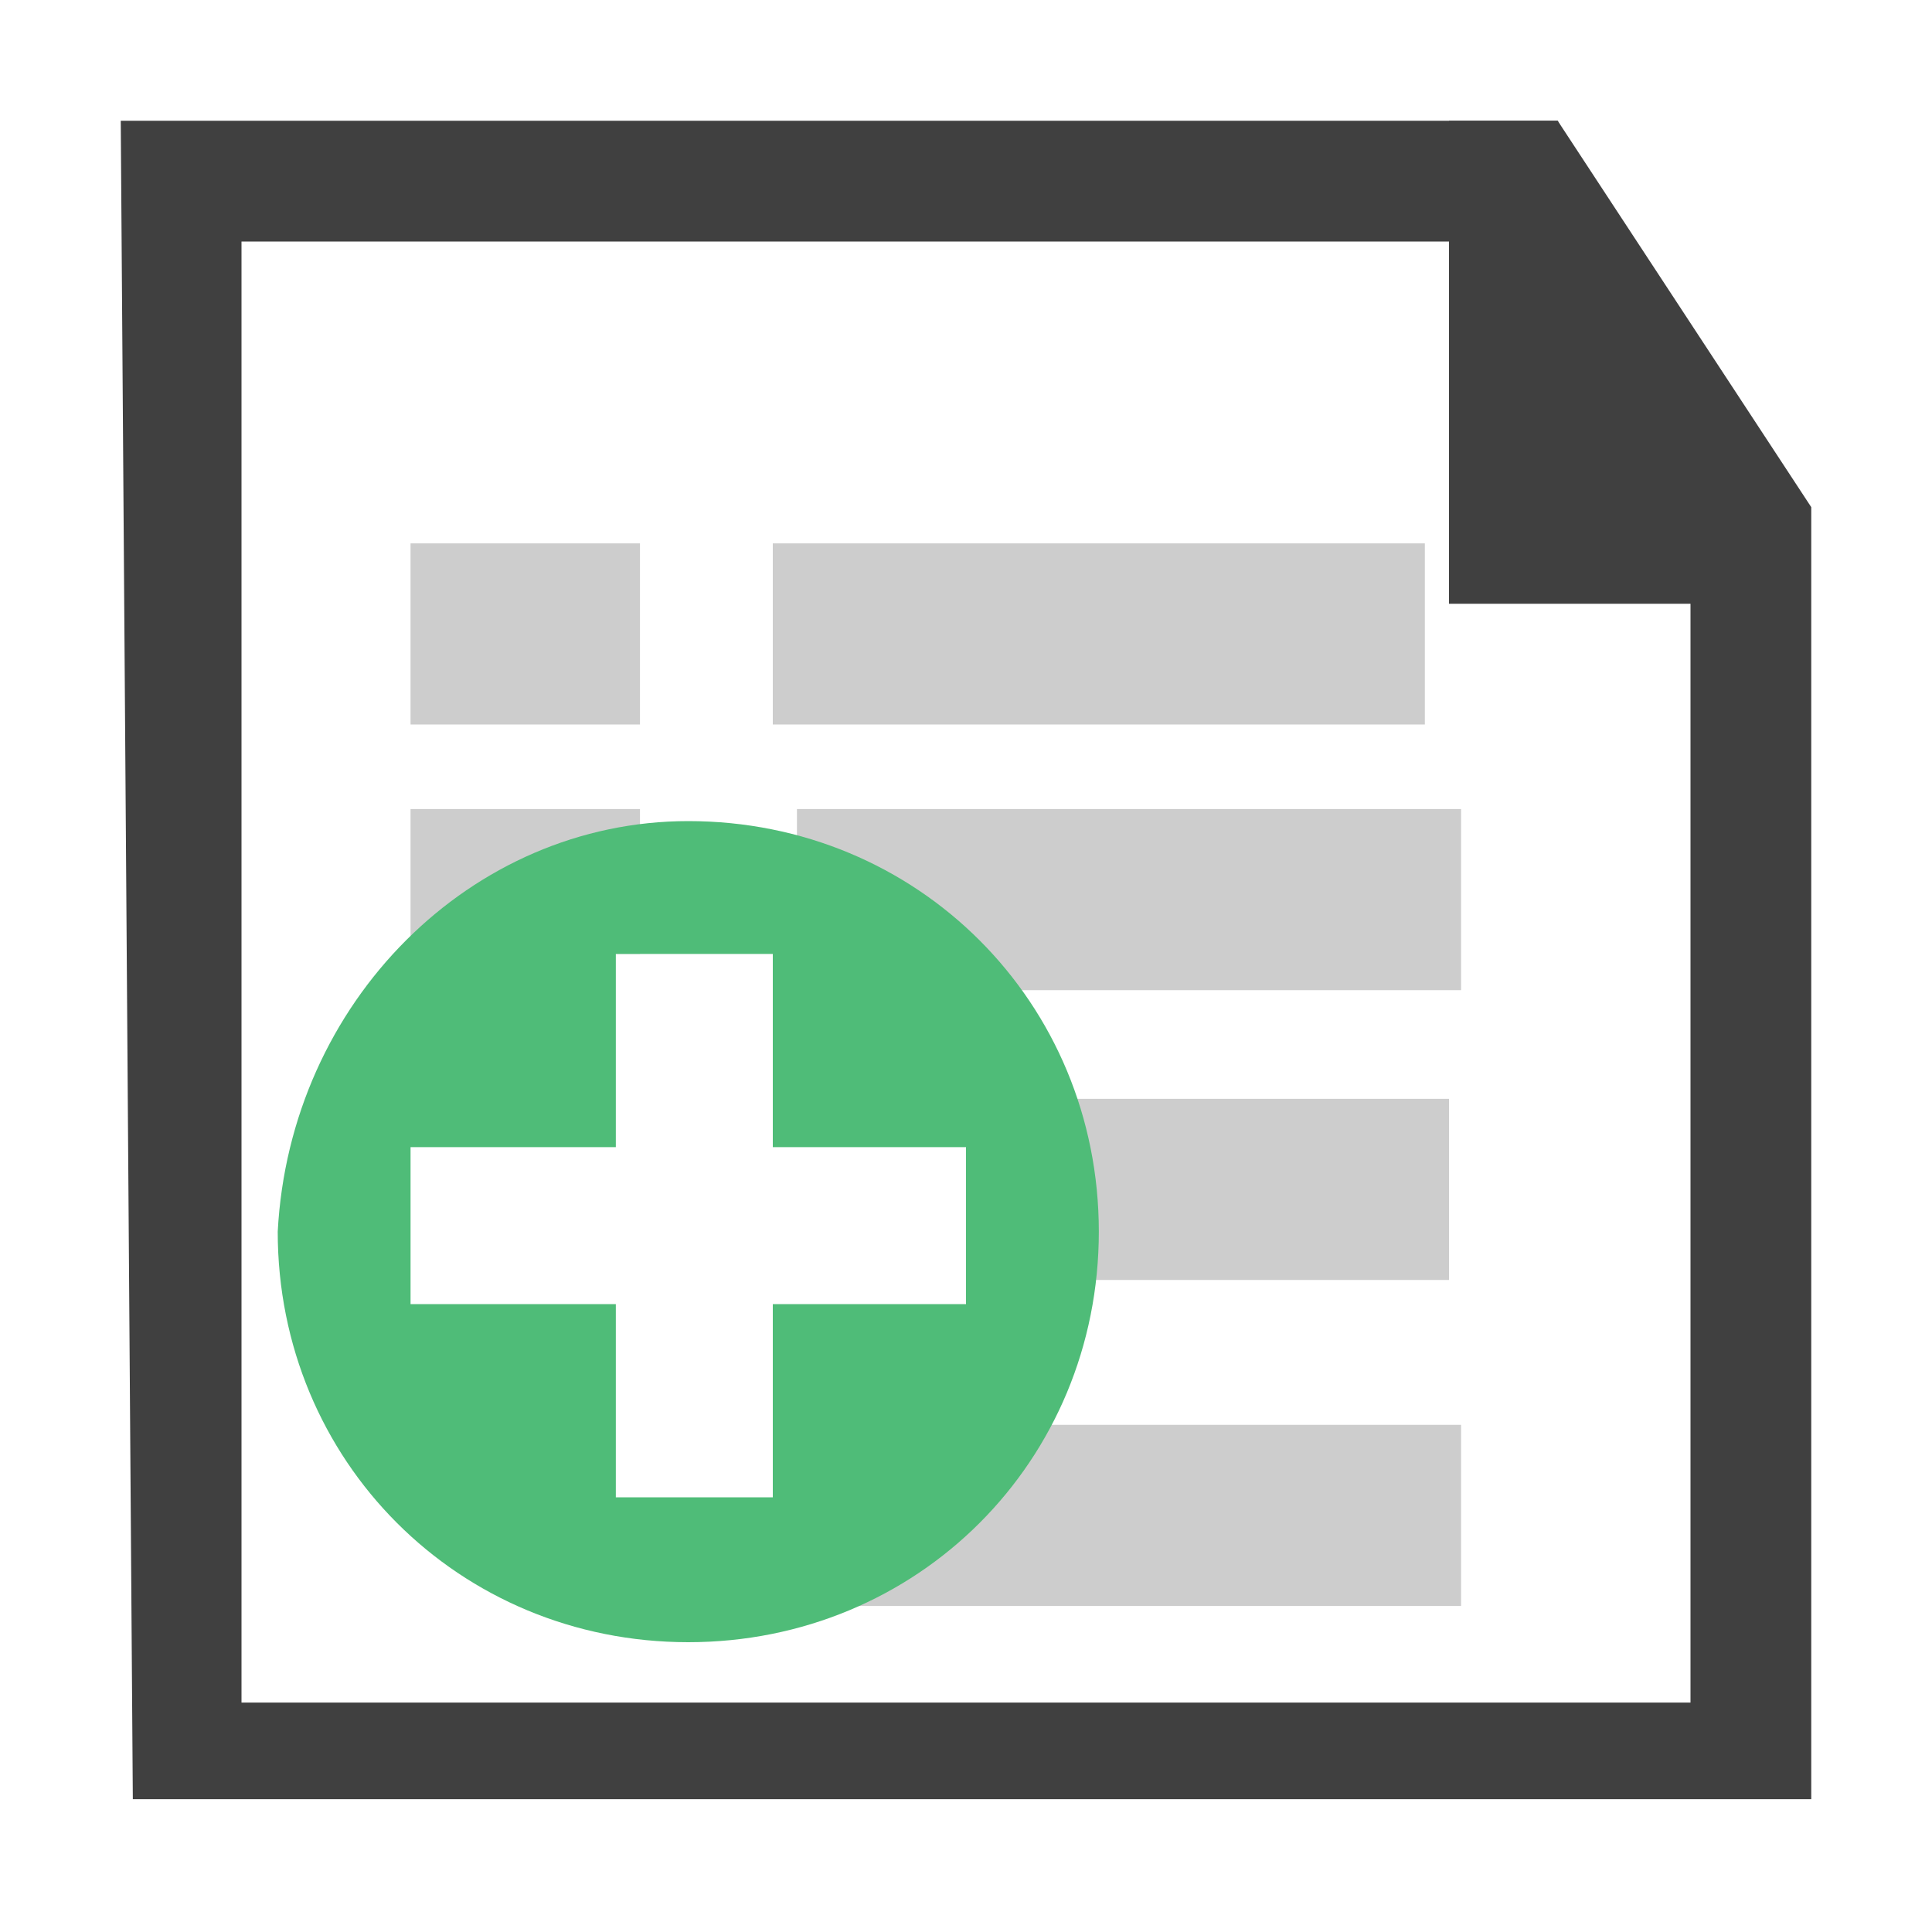 <?xml version="1.0" encoding="utf-8"?>
<!-- Generator: Adobe Illustrator 19.2.1, SVG Export Plug-In . SVG Version: 6.00 Build 0)  -->
<svg version="1.1" id="Layer_1" xmlns="http://www.w3.org/2000/svg" xmlns:xlink="http://www.w3.org/1999/xlink" x="0px" y="0px"
	 viewBox="0 0 16 16" style="enable-background:new 0 0 16 16;" xml:space="preserve">
<style type="text/css">
	.st0{fill:#CDCDCD;}
	.st1{fill:#4FBC78;}
	.st2{fill:#404040;}
</style>
<rect x="6.4" y="4.5" class="st0" width="5.4" height="1.5"/>
<rect x="6.6" y="6.7" class="st0" width="5.5" height="1.5"/>
<rect x="8.2" y="9.1" class="st0" width="3.8" height="1.5"/>
<rect x="6.4" y="11.8" class="st0" width="5.7" height="1.5"/>
<rect x="3.4" y="4.5" class="st0" width="1.9" height="1.5"/>
<rect x="3.4" y="6.7" class="st0" width="1.9" height="1.2"/>
<path class="st1" d="M5.7,6.8c1.9,0,3.4,1.5,3.4,3.4s-1.5,3.4-3.4,3.4s-3.4-1.5-3.4-3.4C2.4,8.3,3.9,6.8,5.7,6.8z M6.4,9.5V7.9H5.1
	v1.6H3.4v1.3h1.7v1.6h1.3v-1.6H8V9.5H6.4z"/>
<path class="st2" d="M12,2l2,2.9v9.2H2V2H12L12,2z M12.9,1C5.8,1,1.6,1,1,1l0.1,13.9H15V4.2L12.9,1z"/>
<path class="st2" d="M14.9,5H12V1h0.9L14.9,5z"/>
</svg>
